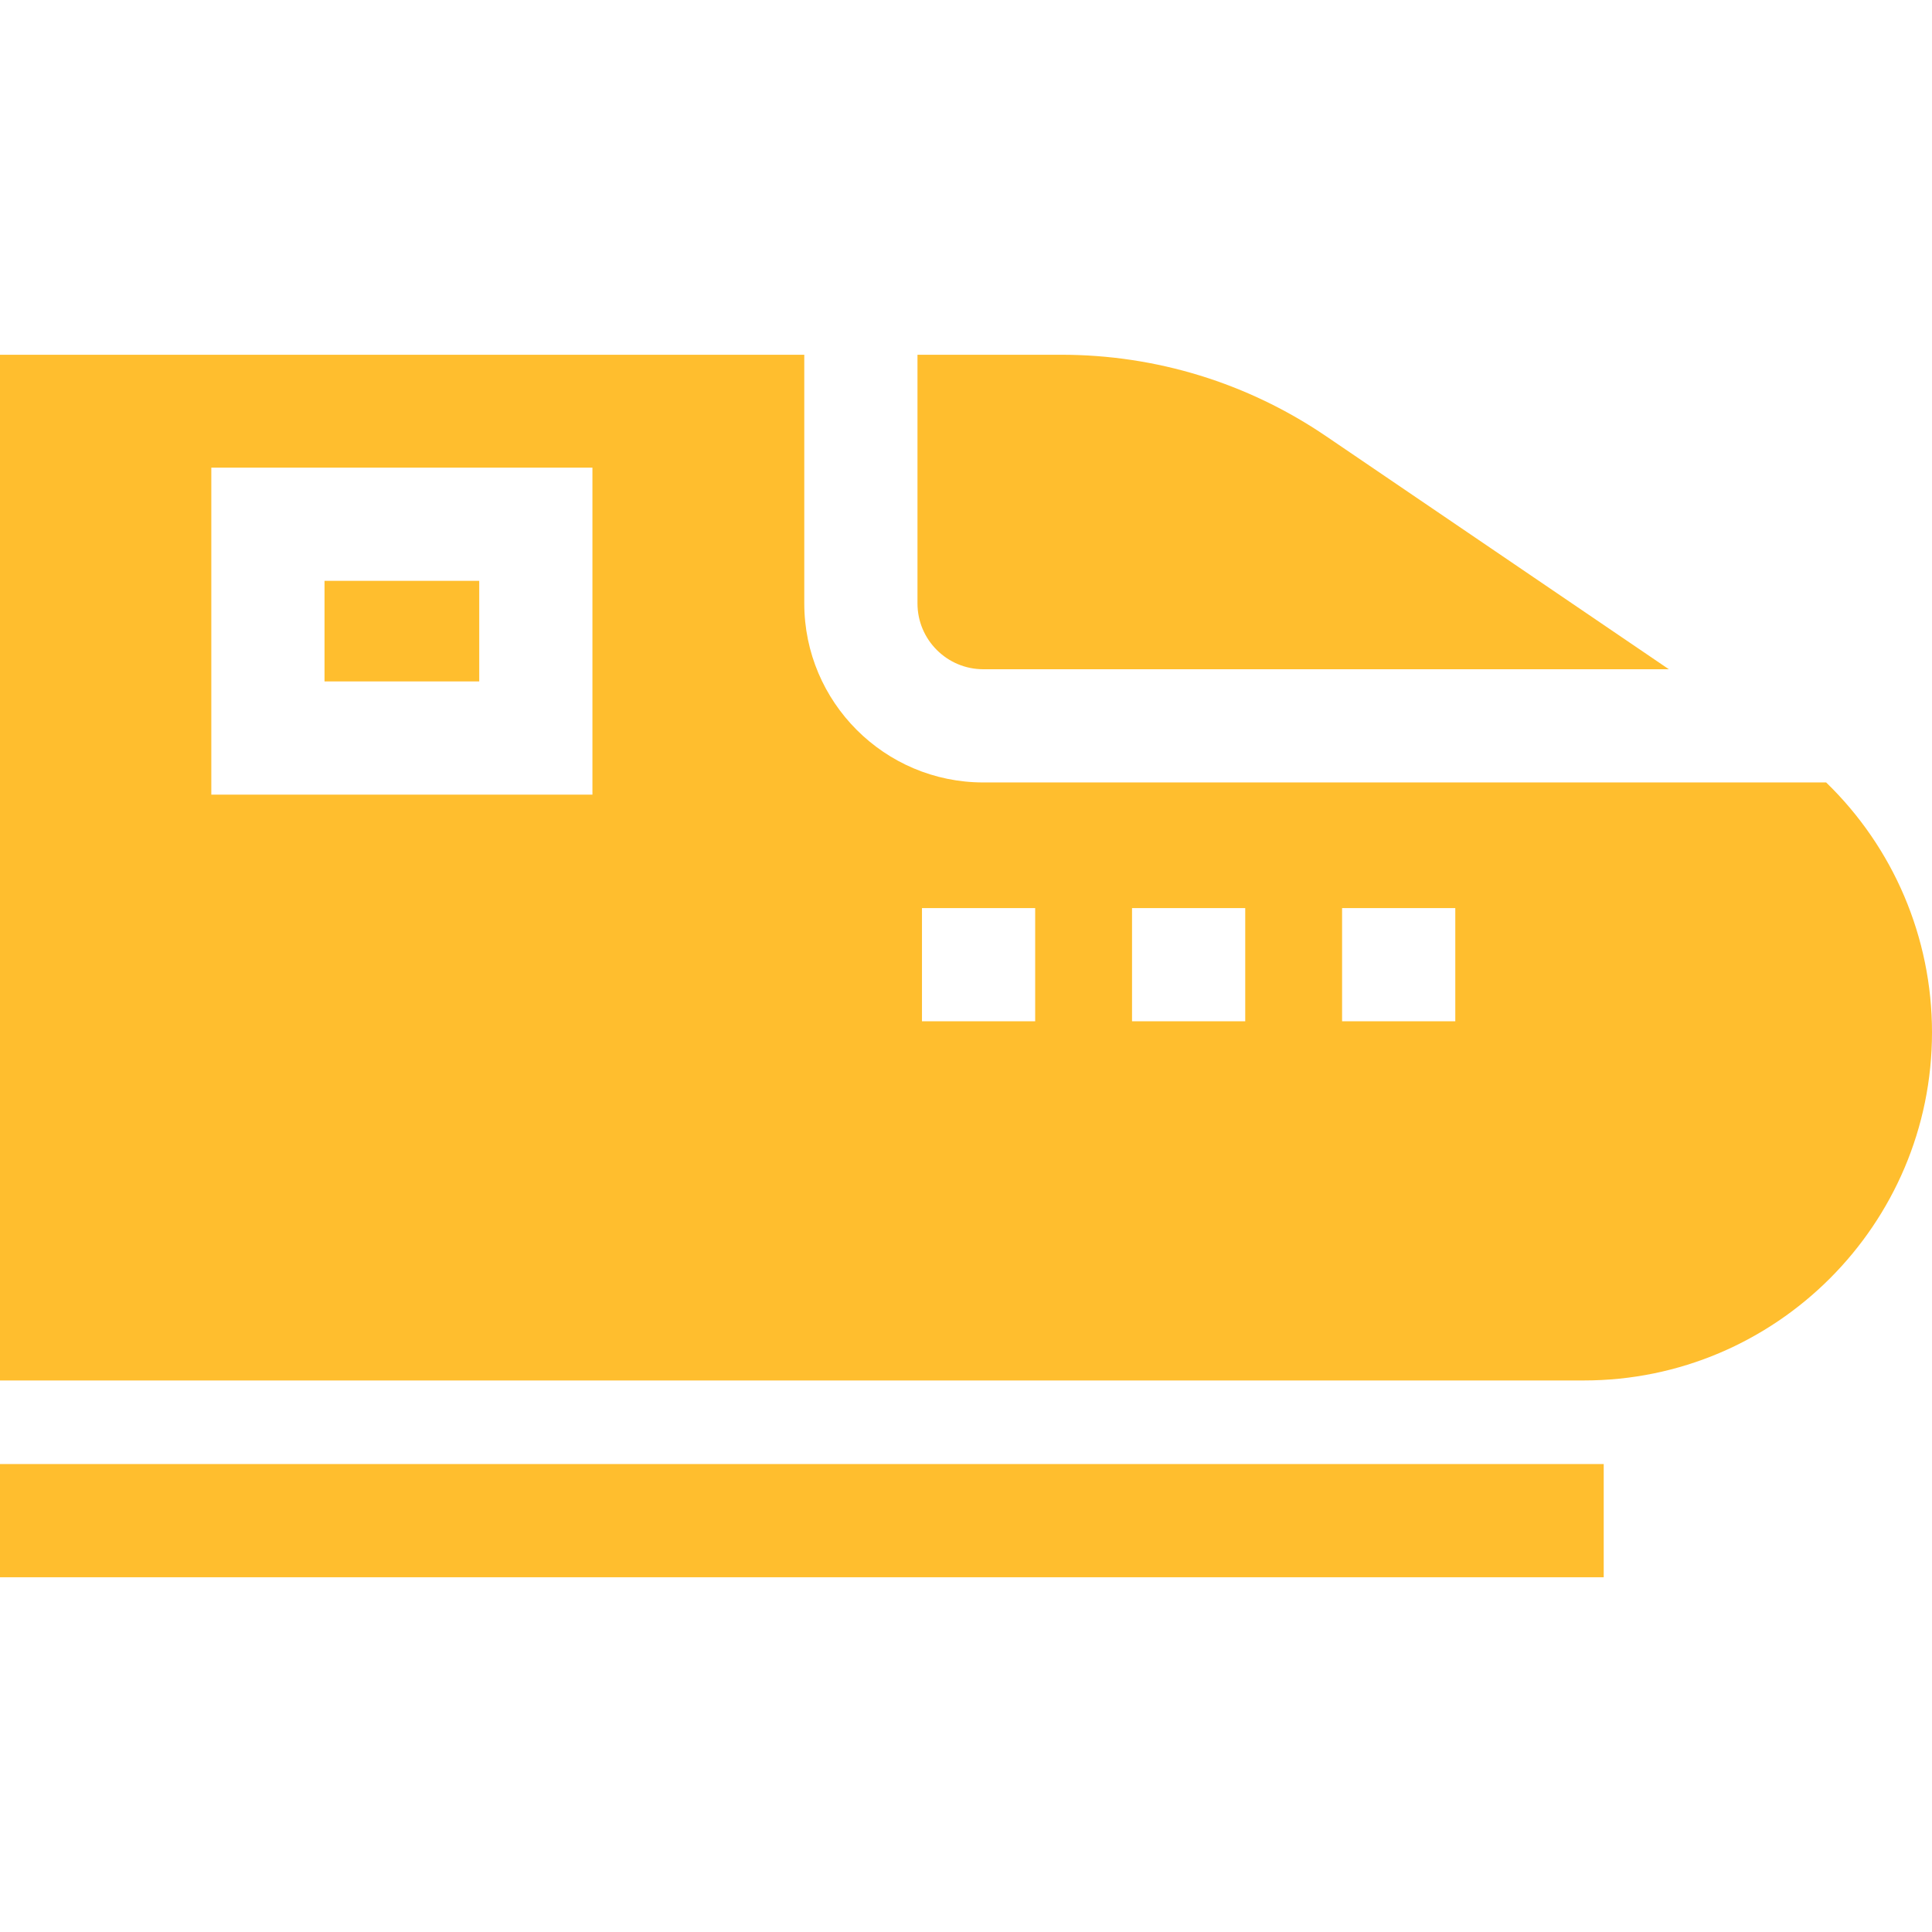 <?xml version="1.0" encoding="iso-8859-1"?>
<!-- Generator: Adobe Illustrator 19.0.0, SVG Export Plug-In . SVG Version: 6.00 Build 0)  -->
<svg version="1.1" id="Capa_1" xmlns="http://www.w3.org/2000/svg" xmlns:xlink="http://www.w3.org/1999/xlink" x="0px" y="0px"
	 viewBox="0 0 512 512" style="enable-background:new 0 0 512 512;" xml:space="preserve">
	<style type="text/css"><![CDATA[
  .train{fill: #FFBE2E;}
]]></style>
	<g class="train">
<g>
	<g>
		<rect x="86" y="153.929" width="41" height="26.654"/>
	</g>
	<g>
		<path d="M483.947,207.356H260.581c-26.157,0-47.438-21.281-47.438-47.438V94.011H0v271.826h419.757
			c50.863,0,92.243-41.38,92.243-92.243C512,248.381,501.727,224.573,483.947,207.356z M157,210.587H56v-86.654h101V210.587z
			 M274.333,270.653h-30v-30h30V270.653z M330,270.653h-30v-30h30V270.653z M385.667,270.653h-30v-30h30V270.653z"/>
	</g>
</g>
		<g>
	<g>
		<path d="M351.471,115.627c-20.8-14.141-45.089-21.615-70.241-21.615h-38.088v65.906c0.001,9.615,7.824,17.438,17.439,17.438
			h181.687L351.471,115.627z"/>
	</g>
</g>
		<g>
	<g>
		<rect y="387.989" width="425" height="30"/>
	</g>
</g>
		<g>
</g>
		<g>
</g>
		<g>
</g>
		<g>
</g>
		<g>
</g>
		<g>
</g>
		<g>
</g>
		<g>
</g>
		<g>
</g>
		<g>
</g>
		<g>
</g>
		<g>
</g>
		<g>
</g>
		<g>
</g>
		<g>
</g>
</g>
</svg>
